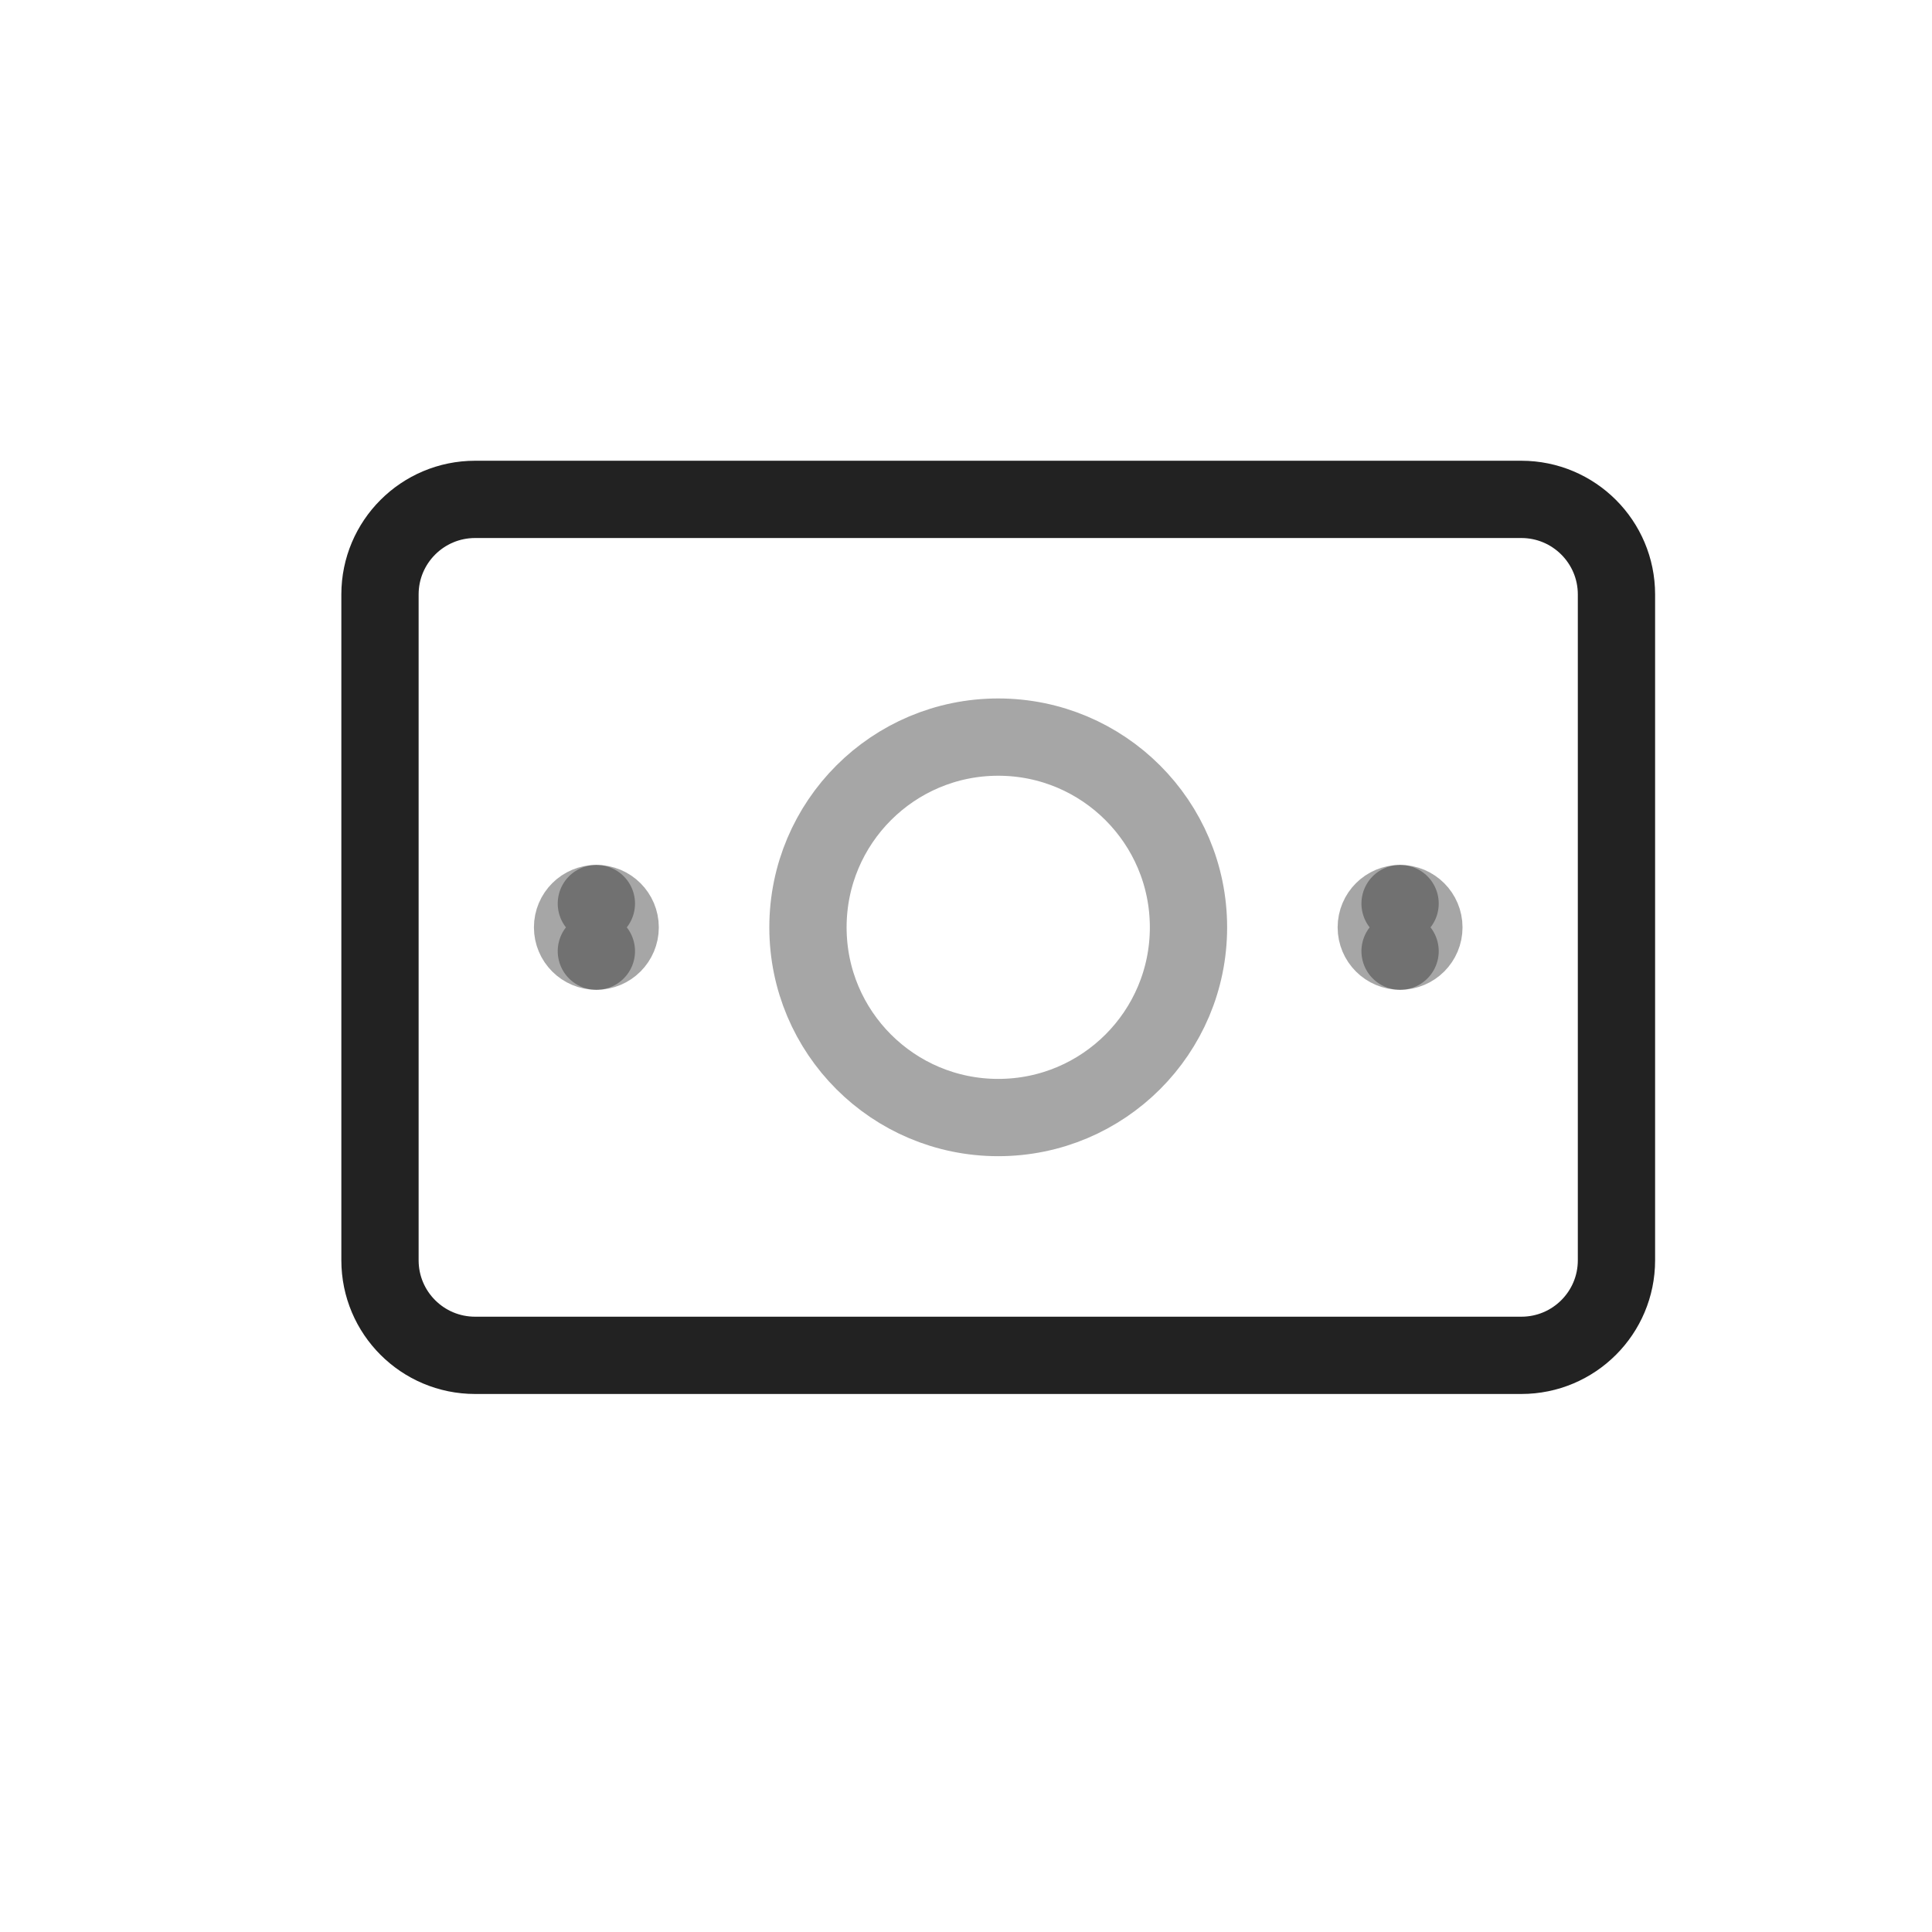 <?xml version="1.0" encoding="UTF-8" standalone="yes"?>
<svg width="25" height="25" viewBox="0 0 25 25" fill="none" xmlns="http://www.w3.org/2000/svg">
  <path d="M19.686 6.462H6.148C5.468 6.462 4.917 7.013 4.917 7.692V16.308C4.917 16.988 5.468 17.538 6.148 17.538H19.686C20.366 17.538 20.917 16.988 20.917 16.308V7.692C20.917 7.013 20.366 6.462 19.686 6.462Z" stroke="#222222" stroke-linecap="round" stroke-linejoin="round"/>
  <path opacity="0.4" d="M12.917 14.461C14.277 14.461 15.379 13.36 15.379 12C15.379 10.64 14.277 9.538 12.917 9.538C11.557 9.538 10.455 10.64 10.455 12C10.455 13.36 11.557 14.461 12.917 14.461Z" stroke="#222222" stroke-linecap="round" stroke-linejoin="round"/>
  <path opacity="0.4" d="M7.717 12.308C7.547 12.308 7.409 12.17 7.409 12C7.409 11.83 7.547 11.692 7.717 11.692" stroke="#222222" stroke-linecap="round" stroke-linejoin="round"/>
  <path opacity="0.4" d="M7.717 12.308C7.887 12.308 8.025 12.17 8.025 12C8.025 11.83 7.887 11.692 7.717 11.692" stroke="#222222" stroke-linecap="round" stroke-linejoin="round"/>
  <path opacity="0.4" d="M18.117 12.308C17.947 12.308 17.809 12.17 17.809 12C17.809 11.83 17.947 11.692 18.117 11.692" stroke="#222222" stroke-linecap="round" stroke-linejoin="round"/>
  <path opacity="0.4" d="M18.117 12.308C18.287 12.308 18.425 12.17 18.425 12C18.425 11.83 18.287 11.692 18.117 11.692" stroke="#222222" stroke-linecap="round" stroke-linejoin="round"/>
</svg>